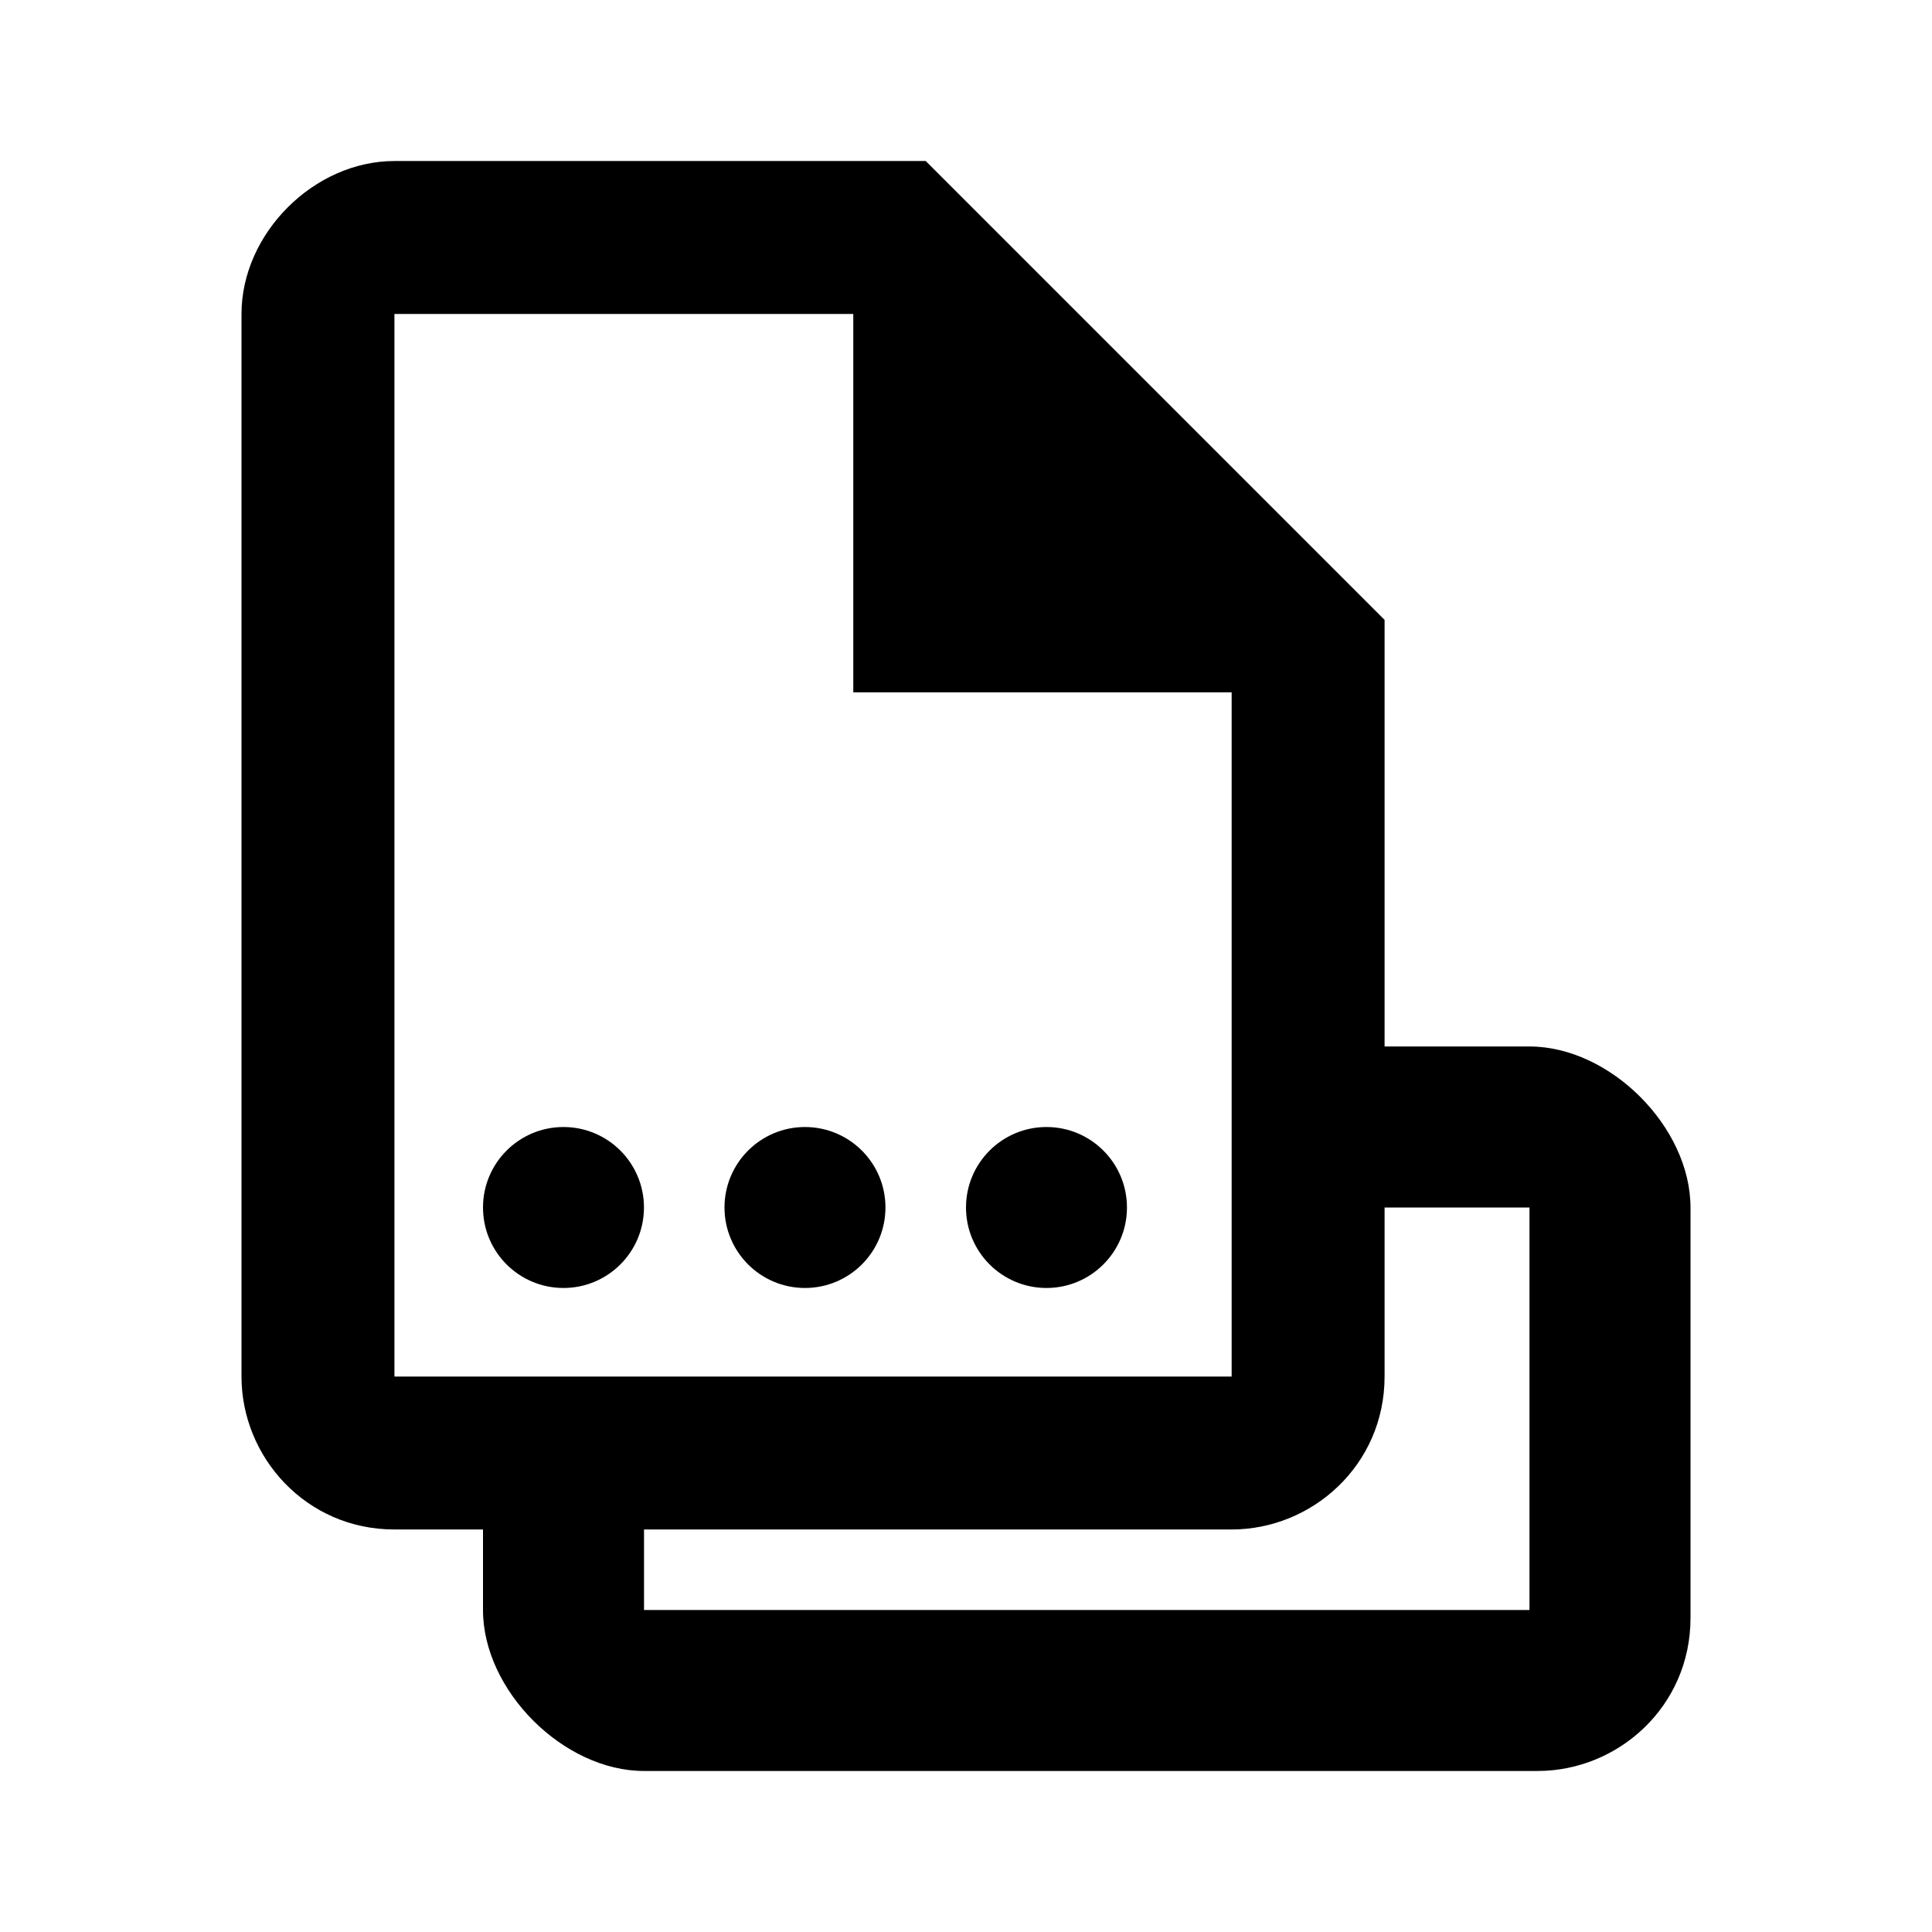 <svg xmlns="http://www.w3.org/2000/svg" width="32" height="32" viewBox="0 0 32 32">
    <defs>
        <filter id="8m1zcs62ba">
            <feColorMatrix in="SourceGraphic" values="0 0 0 0 0 0 0 0 0 0 0 0 0 0 0 0 0 0 0.6 0"/>
        </filter>
    </defs>
    <g fill="none" fill-rule="evenodd">
        <g>
            <g>
                <g>
                    <g filter="url(#8m1zcs62ba)" transform="translate(-118 -75) translate(0 56) translate(106 19) translate(12)">
                        <path d="M0 0L32 0 32 32 0 32z"/>
                        <circle cx="9.333" cy="20" r="1.333" fill="#000" fill-rule="nonzero"/>
                        <circle cx="17.333" cy="20" r="1.333" fill="#000" fill-rule="nonzero"/>
                        <circle cx="13.333" cy="20" r="1.333" fill="#000" fill-rule="nonzero"/>
                        <path fill="#000" fill-rule="nonzero" d="M15.333 2.667h-8.8C5.2 2.667 4 3.867 4 5.2v17.6c0 1.333 1.067 2.533 2.533 2.533H20.4c1.333 0 2.533-1.066 2.533-2.533V10.267l-7.6-7.6zM20.4 22.8H6.533V5.2h7.6v6.267H20.4V22.8z"/>
                        <path fill="#000" fill-rule="nonzero" d="M25.333 17.333h-4V20h4v6.667H10.667V24H8v2.667c0 1.333 1.333 2.666 2.667 2.666h14.8C26.8 29.333 28 28.267 28 26.8V20c0-1.333-1.333-2.667-2.667-2.667z"/>
                    </g>
                </g>
            </g>
        </g>
    </g>
</svg>
